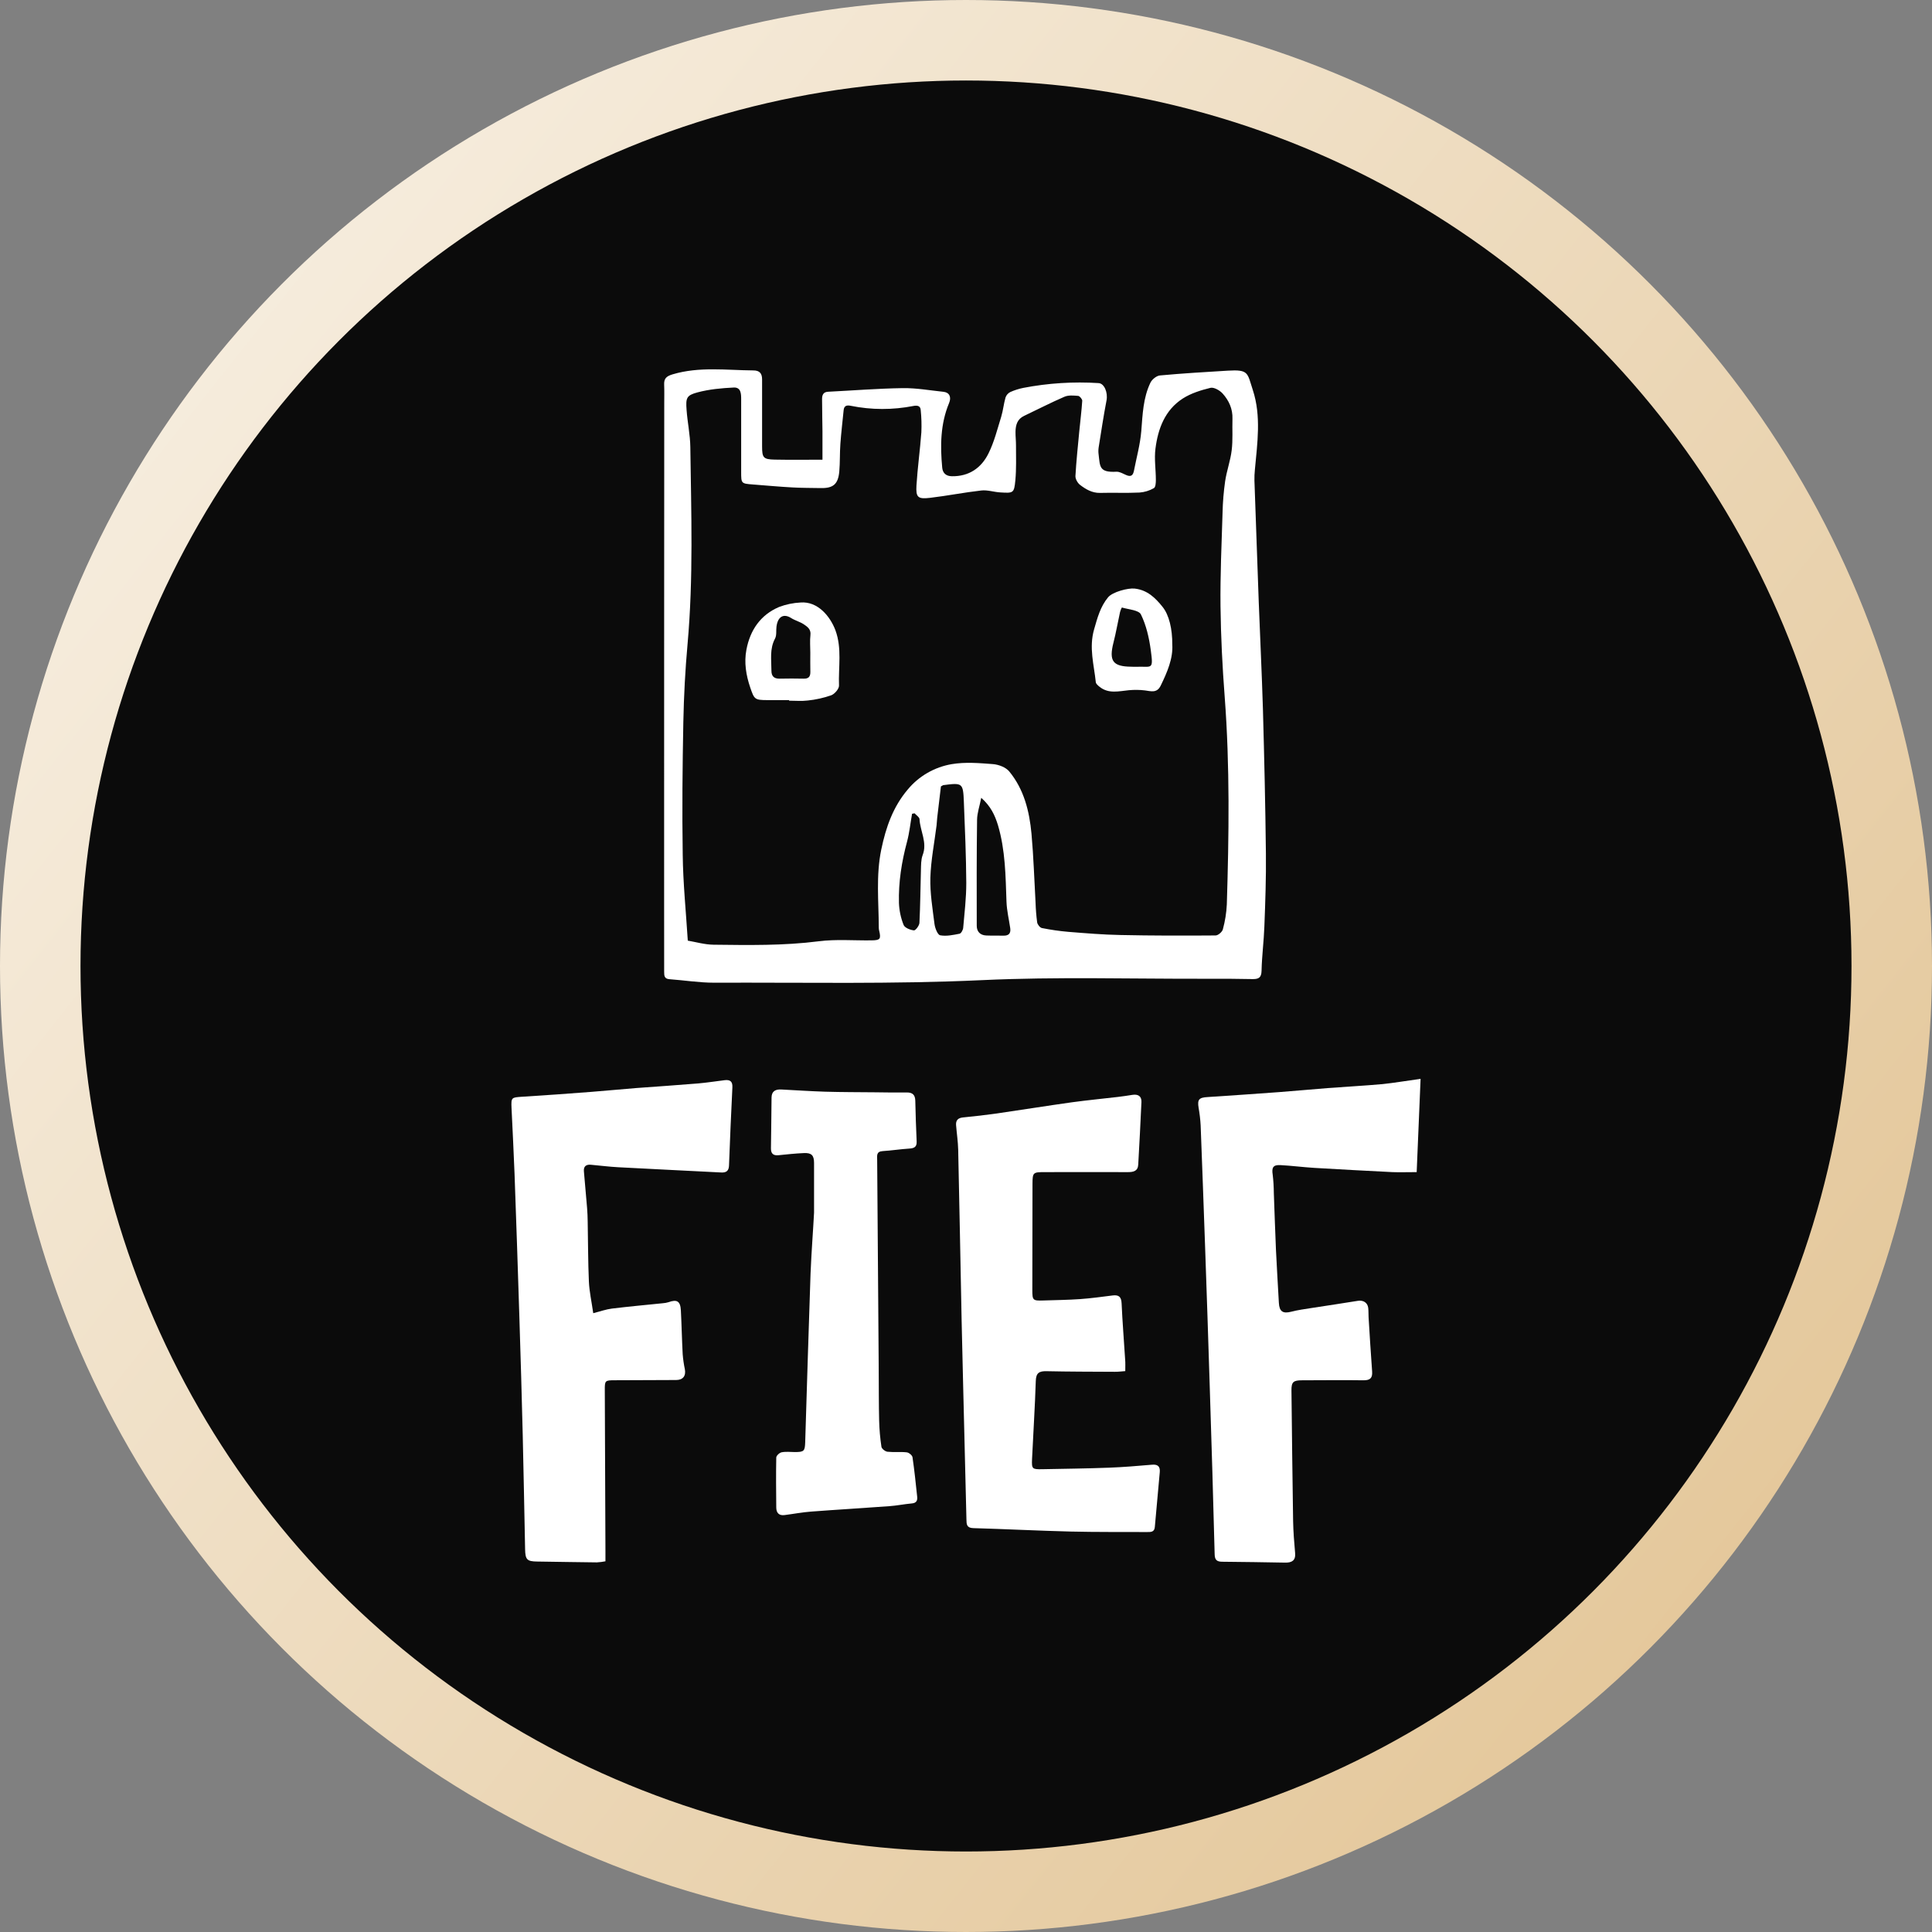 <svg width="48" height="48" viewBox="0 0 48 48" fill="none" xmlns="http://www.w3.org/2000/svg">
<rect x="0" y="0" width="48" height="48" fill="#808080" stroke="none"/>
<circle cx="24" cy="24" r="23" fill="#0B0B0B" stroke="url(#paint0_linear_159_259)" stroke-width="2"/>
<path d="M20.434 11.421C20.434 11.159 20.434 10.938 20.434 10.717C20.431 10.45 20.425 10.182 20.424 9.915C20.424 9.819 20.45 9.739 20.573 9.733C21.191 9.702 21.809 9.652 22.428 9.643C22.765 9.638 23.102 9.699 23.439 9.734C23.587 9.749 23.643 9.863 23.579 10.015C23.363 10.534 23.358 11.075 23.409 11.619C23.421 11.748 23.498 11.83 23.649 11.832C24.079 11.839 24.382 11.622 24.558 11.267C24.701 10.981 24.779 10.661 24.875 10.353C24.922 10.198 24.937 10.032 24.982 9.875C25.002 9.817 25.045 9.768 25.101 9.74C25.204 9.694 25.313 9.659 25.424 9.637C26.04 9.518 26.669 9.478 27.295 9.518C27.439 9.527 27.527 9.757 27.492 9.943C27.417 10.334 27.358 10.728 27.295 11.121C27.287 11.178 27.287 11.236 27.295 11.293C27.331 11.594 27.307 11.743 27.739 11.72C27.808 11.717 27.882 11.758 27.948 11.788C28.058 11.842 28.14 11.852 28.171 11.704C28.235 11.372 28.328 11.043 28.355 10.708C28.388 10.297 28.4 9.886 28.582 9.508C28.621 9.427 28.733 9.335 28.819 9.328C29.379 9.276 29.941 9.243 30.503 9.209C31.029 9.177 30.987 9.265 31.126 9.69C31.338 10.336 31.238 11.009 31.177 11.672C31.168 11.761 31.164 11.85 31.166 11.94C31.201 12.943 31.236 13.947 31.273 14.951C31.307 15.84 31.35 16.729 31.377 17.618C31.41 18.813 31.438 20.008 31.451 21.203C31.458 21.807 31.436 22.412 31.413 23.016C31.4 23.384 31.351 23.75 31.343 24.118C31.339 24.296 31.266 24.328 31.111 24.325C30.726 24.316 30.34 24.316 29.955 24.317C28.105 24.322 26.252 24.265 24.404 24.351C22.182 24.455 19.962 24.406 17.742 24.415C17.372 24.415 17.003 24.355 16.633 24.328C16.504 24.319 16.501 24.241 16.501 24.145C16.501 23.617 16.5 23.088 16.5 22.56C16.5 18.378 16.5 14.197 16.503 10.015C16.503 9.862 16.507 9.709 16.501 9.556C16.494 9.404 16.557 9.346 16.712 9.3C17.374 9.103 18.046 9.198 18.716 9.203C18.874 9.203 18.934 9.279 18.934 9.427C18.934 9.981 18.934 10.535 18.934 11.088C18.934 11.371 18.963 11.413 19.249 11.419C19.639 11.427 20.024 11.421 20.434 11.421ZM17.088 23.37C17.28 23.402 17.504 23.468 17.727 23.471C18.598 23.481 19.469 23.497 20.339 23.386C20.769 23.331 21.211 23.369 21.649 23.363C21.869 23.361 21.892 23.331 21.842 23.12C21.836 23.095 21.833 23.07 21.833 23.044C21.831 22.397 21.761 21.751 21.895 21.106C22.009 20.559 22.184 20.05 22.552 19.616C22.829 19.281 23.22 19.056 23.651 18.984C23.981 18.929 24.331 18.958 24.669 18.984C24.81 18.995 24.989 19.062 25.074 19.166C25.441 19.611 25.575 20.154 25.627 20.712C25.679 21.287 25.696 21.865 25.729 22.442C25.734 22.601 25.747 22.759 25.768 22.917C25.777 22.97 25.837 23.047 25.886 23.057C26.105 23.101 26.326 23.133 26.549 23.152C26.976 23.186 27.404 23.222 27.832 23.23C28.622 23.247 29.413 23.247 30.201 23.241C30.264 23.241 30.366 23.153 30.382 23.088C30.437 22.886 30.47 22.679 30.48 22.471C30.533 20.755 30.557 19.039 30.428 17.324C30.37 16.57 30.332 15.814 30.323 15.059C30.315 14.285 30.35 13.51 30.374 12.736C30.38 12.476 30.401 12.216 30.438 11.958C30.476 11.698 30.57 11.447 30.601 11.187C30.633 10.928 30.612 10.667 30.62 10.406C30.629 10.159 30.531 9.948 30.374 9.775C30.304 9.698 30.159 9.615 30.073 9.636C29.835 9.694 29.589 9.771 29.386 9.901C28.942 10.187 28.77 10.652 28.707 11.146C28.674 11.402 28.717 11.666 28.717 11.927C28.717 11.996 28.71 12.104 28.669 12.127C28.56 12.19 28.439 12.227 28.314 12.237C27.987 12.253 27.658 12.237 27.331 12.246C27.134 12.25 26.978 12.157 26.835 12.048C26.773 12.001 26.715 11.899 26.719 11.826C26.74 11.453 26.78 11.082 26.815 10.71C26.839 10.459 26.872 10.208 26.888 9.957C26.89 9.919 26.826 9.84 26.788 9.836C26.675 9.826 26.545 9.814 26.446 9.857C26.107 10.003 25.778 10.174 25.444 10.332C25.274 10.412 25.234 10.558 25.23 10.722C25.228 10.836 25.243 10.954 25.242 11.069C25.242 11.358 25.253 11.649 25.226 11.935C25.195 12.252 25.178 12.254 24.852 12.234C24.694 12.225 24.534 12.169 24.381 12.186C23.954 12.234 23.531 12.319 23.104 12.369C22.805 12.404 22.752 12.357 22.769 12.063C22.797 11.621 22.858 11.181 22.891 10.74C22.899 10.556 22.894 10.373 22.875 10.19C22.868 10.081 22.792 10.068 22.694 10.086C22.18 10.187 21.65 10.186 21.137 10.082C21.038 10.061 20.971 10.079 20.96 10.191C20.933 10.47 20.899 10.748 20.879 11.027C20.862 11.256 20.872 11.485 20.852 11.714C20.823 12.032 20.699 12.134 20.384 12.126C20.151 12.121 19.917 12.124 19.684 12.11C19.358 12.092 19.033 12.062 18.708 12.037C18.414 12.014 18.414 12.014 18.414 11.721C18.414 11.123 18.414 10.524 18.414 9.925C18.414 9.792 18.414 9.62 18.23 9.628C17.927 9.643 17.619 9.671 17.328 9.749C17.055 9.822 17.035 9.887 17.058 10.186C17.08 10.494 17.147 10.8 17.151 11.108C17.173 12.736 17.228 14.365 17.083 15.991C17.024 16.64 16.99 17.296 16.977 17.948C16.956 19.043 16.945 20.137 16.962 21.233C16.97 21.932 17.041 22.628 17.088 23.37H17.088ZM23.377 19.538C23.348 19.779 23.316 20.046 23.285 20.314C23.277 20.377 23.277 20.441 23.269 20.505C23.215 20.938 23.128 21.369 23.115 21.804C23.104 22.186 23.169 22.573 23.217 22.955C23.23 23.058 23.294 23.224 23.358 23.237C23.513 23.266 23.681 23.229 23.84 23.198C23.878 23.191 23.925 23.106 23.93 23.054C23.963 22.682 24.007 22.31 24.007 21.938C24.003 21.266 23.974 20.595 23.947 19.923C23.928 19.451 23.914 19.444 23.433 19.507C23.413 19.516 23.395 19.526 23.377 19.538ZM24.379 19.821C24.338 20.028 24.277 20.198 24.275 20.368C24.263 21.247 24.265 22.123 24.267 23C24.267 23.146 24.352 23.235 24.503 23.242C24.644 23.248 24.785 23.242 24.927 23.246C25.061 23.25 25.117 23.191 25.099 23.061C25.067 22.842 25.014 22.623 25.006 22.404C24.983 21.764 24.979 21.125 24.794 20.502C24.718 20.252 24.613 20.029 24.378 19.821H24.379ZM22.722 20.206L22.66 20.218C22.619 20.449 22.595 20.685 22.535 20.912C22.401 21.411 22.321 21.916 22.334 22.432C22.341 22.62 22.38 22.805 22.45 22.98C22.478 23.051 22.613 23.105 22.706 23.115C22.747 23.119 22.84 22.996 22.843 22.928C22.865 22.494 22.867 22.06 22.88 21.626C22.884 21.499 22.88 21.363 22.922 21.248C23.045 20.933 22.861 20.651 22.845 20.352C22.843 20.302 22.766 20.255 22.722 20.206H22.722Z" fill="white"/>
<path d="M14.739 32.626C14.915 32.581 15.058 32.529 15.204 32.511C15.623 32.46 16.042 32.422 16.461 32.379C16.512 32.376 16.562 32.367 16.611 32.352C16.82 32.276 16.904 32.328 16.916 32.557C16.935 32.919 16.942 33.282 16.961 33.643C16.971 33.769 16.989 33.895 17.015 34.018C17.046 34.183 16.969 34.286 16.798 34.286C16.291 34.289 15.783 34.29 15.276 34.292C15.031 34.292 15.025 34.3 15.026 34.536C15.031 35.867 15.036 37.197 15.042 38.527C15.042 38.609 15.042 38.691 15.042 38.79C14.971 38.804 14.9 38.813 14.828 38.817C14.333 38.812 13.839 38.803 13.345 38.796C13.094 38.793 13.051 38.749 13.046 38.49C13.026 37.542 13.01 36.594 12.987 35.647C12.963 34.675 12.935 33.703 12.904 32.732C12.867 31.545 12.827 30.357 12.784 29.17C12.764 28.624 12.734 28.079 12.709 27.533C12.697 27.263 12.706 27.266 12.976 27.248C13.545 27.213 14.113 27.172 14.681 27.128C15.058 27.099 15.434 27.062 15.81 27.032C16.32 26.994 16.83 26.961 17.34 26.918C17.562 26.899 17.782 26.864 18.003 26.837C18.138 26.821 18.203 26.866 18.196 27.015C18.163 27.662 18.137 28.309 18.112 28.957C18.107 29.086 18.049 29.137 17.919 29.13C17.068 29.086 16.217 29.046 15.366 29C15.134 28.988 14.908 28.958 14.68 28.938C14.559 28.927 14.496 28.98 14.507 29.103C14.532 29.406 14.561 29.709 14.586 30.012C14.596 30.126 14.599 30.241 14.601 30.355C14.611 30.852 14.609 31.348 14.631 31.845C14.643 32.092 14.697 32.335 14.739 32.626Z" fill="white"/>
<path d="M35.294 26.804C35.26 27.62 35.229 28.365 35.197 29.121C34.964 29.121 34.779 29.128 34.596 29.121C33.95 29.089 33.303 29.054 32.658 29.016C32.377 28.999 32.097 28.962 31.816 28.947C31.631 28.936 31.591 29.005 31.62 29.186C31.638 29.337 31.647 29.489 31.648 29.642C31.666 30.112 31.68 30.583 31.701 31.055C31.721 31.492 31.75 31.929 31.773 32.366C31.784 32.585 31.872 32.643 32.081 32.589C32.246 32.546 32.417 32.524 32.586 32.497C32.968 32.437 33.351 32.382 33.733 32.319C33.863 32.297 33.977 32.358 33.993 32.495C34.002 32.572 33.998 32.648 34.002 32.724C34.03 33.174 34.056 33.623 34.09 34.073C34.102 34.238 34.041 34.295 33.871 34.293C33.364 34.285 32.856 34.293 32.349 34.293C32.131 34.293 32.084 34.336 32.086 34.545C32.098 35.628 32.11 36.709 32.127 37.792C32.132 38.058 32.154 38.323 32.177 38.588C32.192 38.771 32.095 38.825 31.934 38.823C31.414 38.815 30.894 38.804 30.374 38.801C30.239 38.801 30.181 38.763 30.178 38.619C30.142 37.233 30.101 35.848 30.056 34.462C30.02 33.306 29.982 32.15 29.941 30.993C29.905 29.983 29.869 28.973 29.83 27.963C29.822 27.816 29.805 27.669 29.779 27.523C29.745 27.318 29.787 27.268 30.005 27.256C30.593 27.218 31.18 27.177 31.768 27.134C32.176 27.104 32.583 27.064 32.991 27.033C33.444 26.998 33.898 26.975 34.351 26.934C34.645 26.903 34.939 26.852 35.294 26.804Z" fill="white"/>
<path d="M27.957 34.065C27.859 34.072 27.778 34.083 27.697 34.082C27.131 34.079 26.566 34.079 26.001 34.067C25.819 34.063 25.74 34.109 25.734 34.308C25.713 34.958 25.671 35.602 25.641 36.25C25.63 36.497 25.645 36.507 25.899 36.502C26.452 36.491 27.004 36.485 27.557 36.464C27.914 36.451 28.271 36.42 28.627 36.39C28.776 36.378 28.826 36.445 28.814 36.578C28.773 37.032 28.731 37.487 28.691 37.941C28.679 38.07 28.585 38.063 28.494 38.063C27.864 38.06 27.234 38.066 26.605 38.051C25.795 38.031 24.988 37.989 24.18 37.966C24.015 37.961 24.013 37.868 24.011 37.754C23.985 36.655 23.958 35.556 23.93 34.456C23.916 33.903 23.903 33.349 23.891 32.796C23.863 31.385 23.837 29.974 23.806 28.564C23.801 28.361 23.77 28.16 23.754 27.959C23.743 27.834 23.8 27.774 23.929 27.762C24.208 27.735 24.487 27.703 24.764 27.664C25.387 27.574 26.009 27.473 26.632 27.386C27.011 27.334 27.393 27.298 27.773 27.253C27.893 27.239 28.012 27.221 28.132 27.202C28.272 27.18 28.363 27.23 28.359 27.377C28.337 27.897 28.307 28.416 28.279 28.936C28.27 29.099 28.156 29.121 28.022 29.121C27.334 29.119 26.647 29.119 25.96 29.121C25.663 29.121 25.654 29.128 25.652 29.416C25.649 30.295 25.648 31.173 25.648 32.052C25.648 32.307 25.662 32.319 25.925 32.31C26.227 32.3 26.529 32.297 26.83 32.276C27.102 32.257 27.374 32.219 27.645 32.185C27.799 32.166 27.859 32.223 27.866 32.381C27.886 32.843 27.925 33.304 27.953 33.766C27.962 33.859 27.957 33.954 27.957 34.065Z" fill="white"/>
<path d="M20.225 30.128C20.225 29.643 20.225 29.268 20.225 28.893C20.225 28.704 20.162 28.638 19.97 28.648C19.76 28.657 19.551 28.68 19.341 28.701C19.209 28.714 19.152 28.659 19.154 28.528C19.161 28.108 19.164 27.688 19.169 27.268C19.171 27.108 19.27 27.061 19.41 27.068C19.774 27.086 20.139 27.112 20.503 27.123C20.914 27.135 21.325 27.134 21.736 27.138C22 27.141 22.263 27.146 22.526 27.142C22.674 27.14 22.736 27.204 22.74 27.345C22.749 27.682 22.757 28.019 22.774 28.356C22.781 28.493 22.717 28.528 22.593 28.536C22.371 28.55 22.15 28.585 21.928 28.599C21.766 28.61 21.793 28.717 21.793 28.818C21.806 30.568 21.819 32.317 21.832 34.067C21.835 34.474 21.832 34.882 21.842 35.289C21.847 35.509 21.866 35.727 21.899 35.945C21.906 35.994 21.992 36.061 22.048 36.068C22.207 36.085 22.37 36.065 22.528 36.083C22.582 36.089 22.664 36.156 22.671 36.205C22.719 36.53 22.752 36.858 22.787 37.186C22.797 37.281 22.768 37.342 22.655 37.352C22.466 37.369 22.278 37.408 22.088 37.421C21.443 37.469 20.798 37.506 20.153 37.555C19.931 37.571 19.711 37.614 19.49 37.642C19.35 37.659 19.287 37.583 19.286 37.454C19.282 37.04 19.278 36.627 19.286 36.213C19.286 36.167 19.365 36.093 19.418 36.082C19.523 36.061 19.635 36.075 19.744 36.076C19.975 36.076 19.998 36.055 20.005 35.829C20.049 34.431 20.089 33.033 20.138 31.636C20.16 31.097 20.203 30.558 20.225 30.128Z" fill="white"/>
<path d="M19.605 17.394C19.425 17.394 19.246 17.394 19.065 17.394C18.752 17.392 18.74 17.378 18.639 17.08C18.535 16.774 18.484 16.46 18.544 16.144C18.635 15.659 18.891 15.277 19.359 15.079C19.529 15.015 19.709 14.978 19.891 14.969C20.315 14.936 20.623 15.308 20.755 15.656C20.923 16.11 20.827 16.573 20.845 17.032C20.848 17.113 20.737 17.242 20.652 17.274C20.463 17.34 20.266 17.384 20.067 17.404C19.915 17.423 19.758 17.408 19.604 17.408L19.605 17.394ZM20.132 16.218C20.132 16.071 20.118 15.923 20.135 15.779C20.153 15.635 20.061 15.573 19.972 15.512C19.875 15.447 19.753 15.417 19.654 15.354C19.479 15.243 19.328 15.305 19.292 15.563C19.278 15.664 19.3 15.781 19.256 15.864C19.117 16.123 19.166 16.395 19.166 16.666C19.166 16.799 19.23 16.863 19.367 16.861C19.566 16.858 19.766 16.855 19.964 16.861C20.091 16.865 20.135 16.81 20.133 16.692C20.129 16.536 20.132 16.376 20.132 16.218Z" fill="white"/>
<path d="M29.125 16.012C29.147 16.359 29 16.7 28.837 17.035C28.744 17.226 28.598 17.173 28.445 17.153C28.313 17.137 28.179 17.136 28.047 17.148C27.796 17.172 27.541 17.244 27.317 17.062C27.279 17.032 27.23 16.99 27.225 16.95C27.18 16.514 27.051 16.091 27.183 15.635C27.266 15.347 27.337 15.073 27.53 14.84C27.642 14.705 28.027 14.605 28.189 14.623C28.507 14.658 28.705 14.855 28.883 15.077C29.047 15.279 29.128 15.632 29.125 16.012ZM28.143 16.564V16.566C28.169 16.566 28.195 16.566 28.221 16.566C28.621 16.549 28.66 16.666 28.59 16.148C28.549 15.847 28.479 15.537 28.346 15.266C28.292 15.156 28.038 15.143 27.872 15.093C27.852 15.129 27.837 15.167 27.827 15.207C27.771 15.46 27.728 15.715 27.664 15.965C27.548 16.42 27.645 16.56 28.105 16.564L28.143 16.564Z" fill="white"/>
<defs>
<linearGradient id="paint0_linear_159_259" x1="48" y1="48" x2="-4.836" y2="6.098" gradientUnits="userSpaceOnUse">
<stop stop-color="#E1C18F"/>
<stop offset="1" stop-color="#F9F3E9"/>
</linearGradient>
</defs>
</svg>
